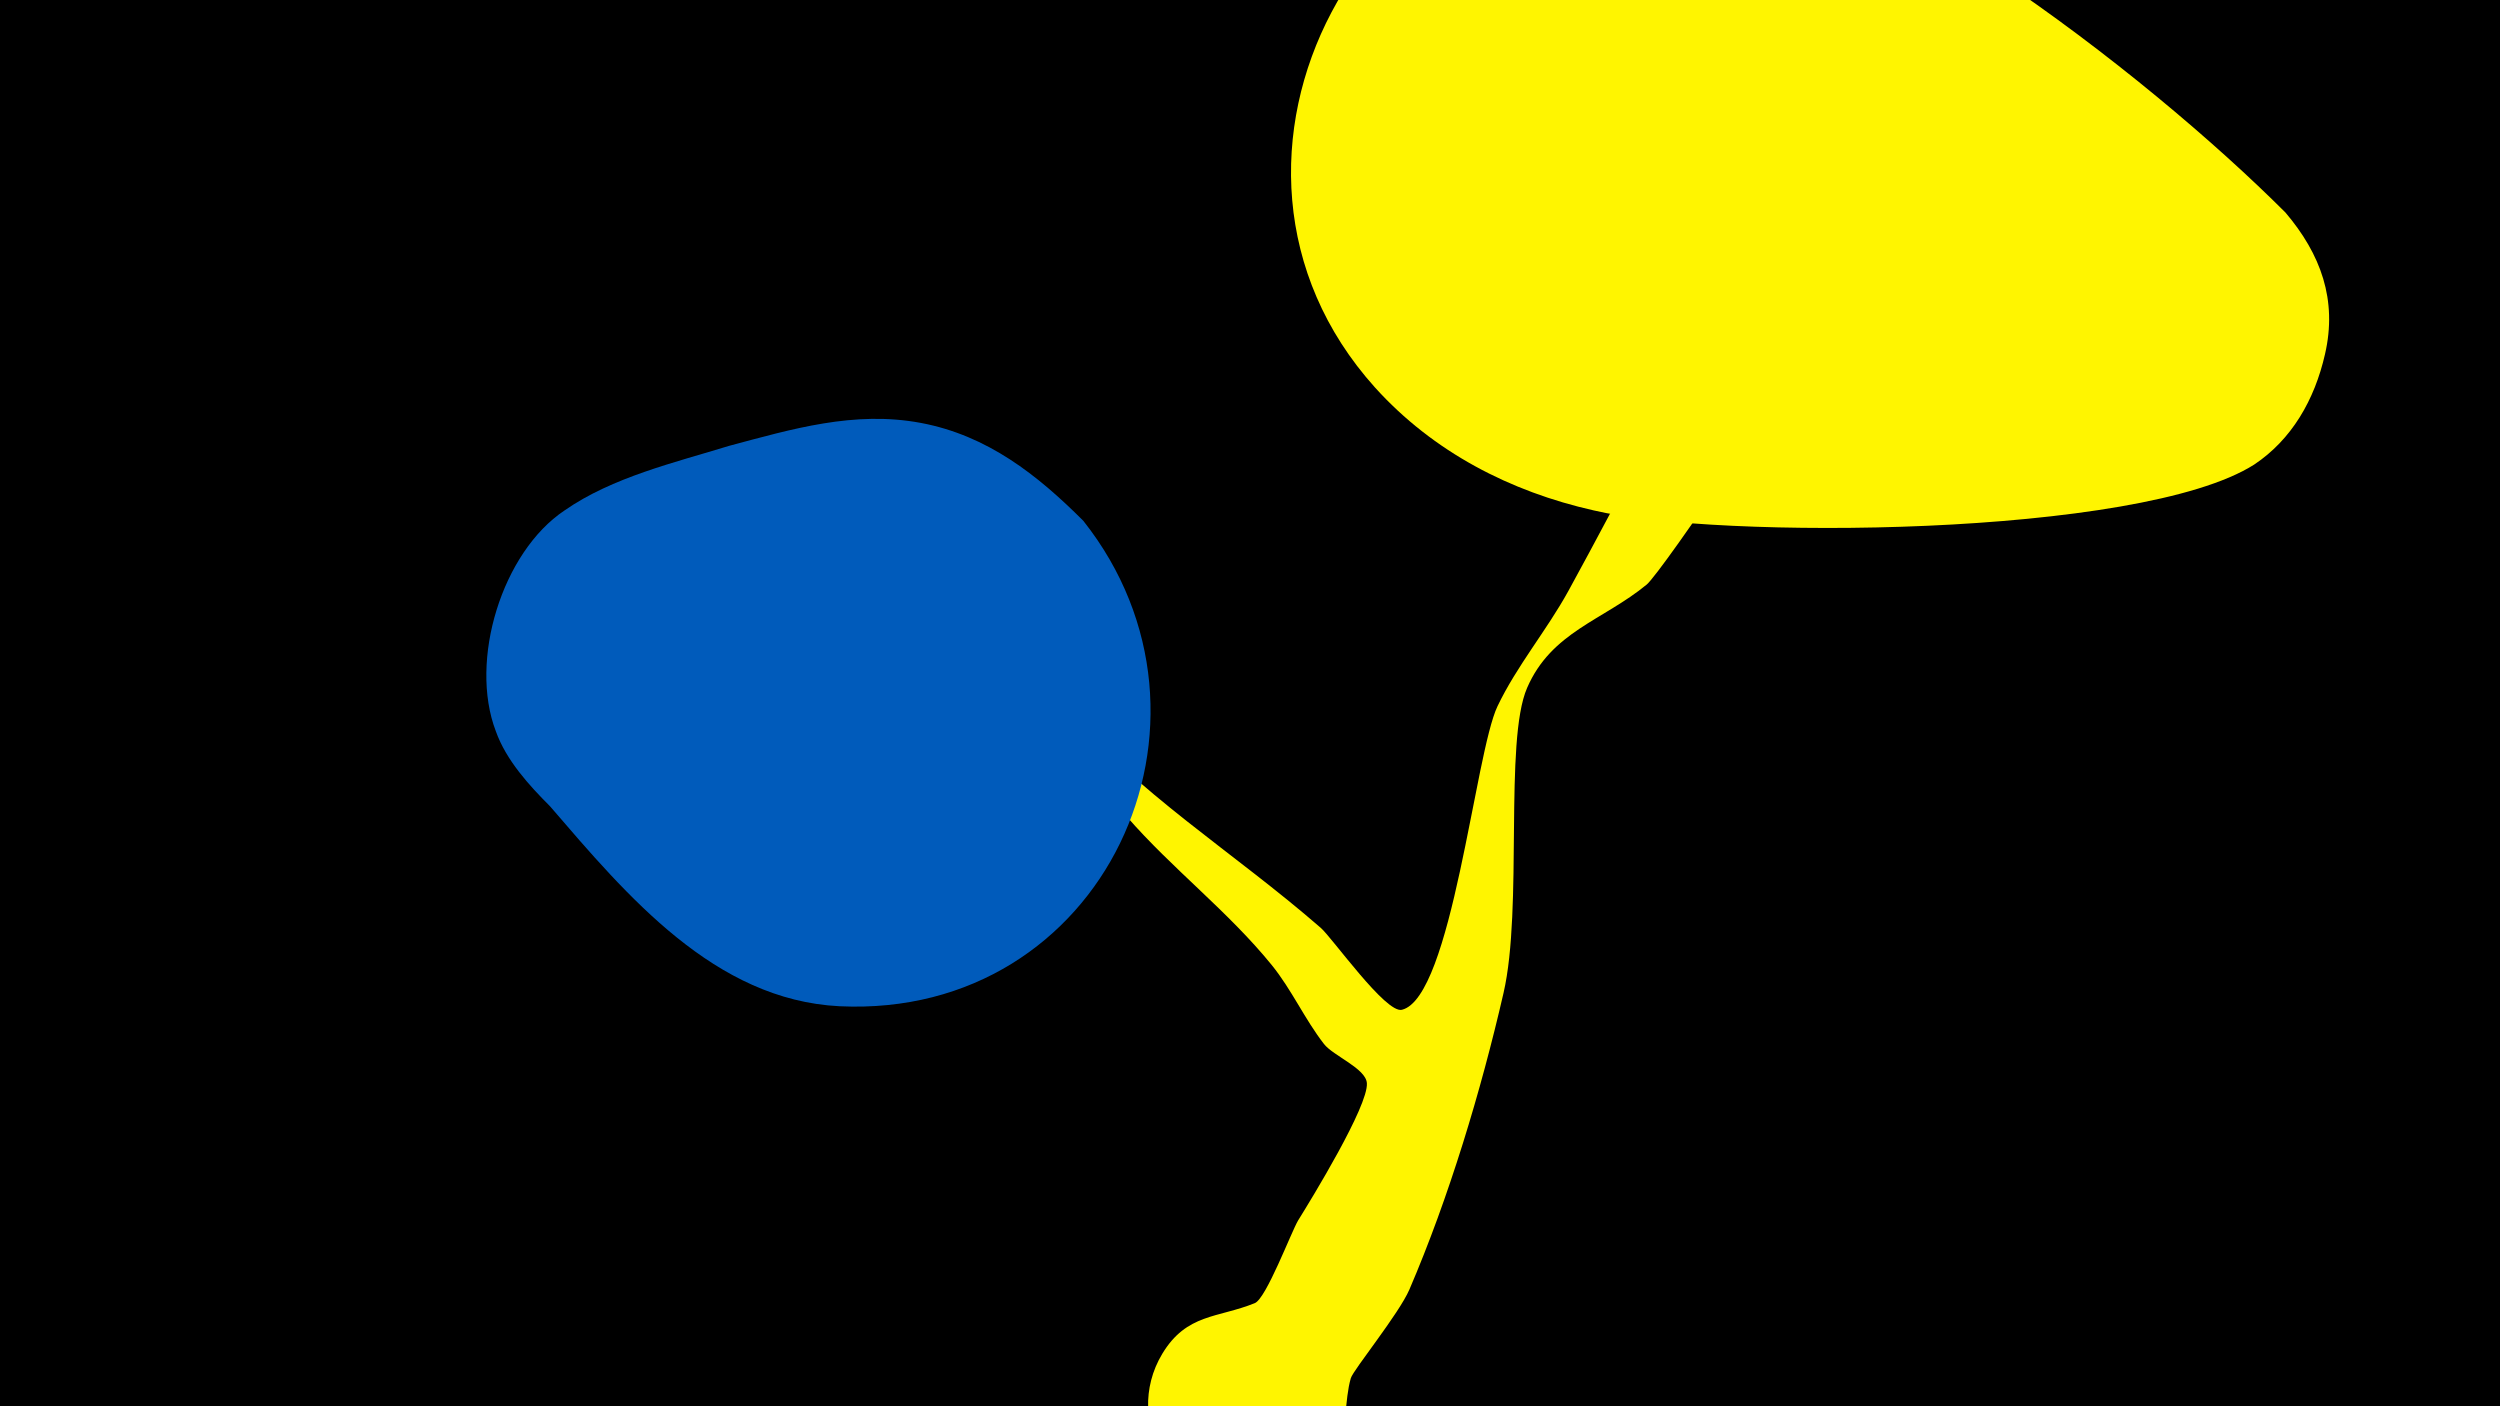 <svg width="1200" height="675" viewBox="-500 -500 1200 675" xmlns="http://www.w3.org/2000/svg"><path d="M-500-500h1200v675h-1200z" fill="#000"/><path d="M-15-185.1c1.7-11.1 17.1 14.6 24.4 23.2 36.9 43.2 82.3 70.5 124.6 107.3 5.5 4.8 31.2 41.2 38.9 39.3 24-5.8 35.1-123.2 45.9-145.7 9.2-19.3 23.6-36.4 34-55.3 27.2-49.4 48.4-94.3 82.4-140.8 11.3-15.4 37.3-5.7 35.7 13.4-1.1 12.4-73.4 118.5-80.5 124.3-20.9 17.2-45.7 22.6-57.4 49.6-11.1 25.6-1.9 105.6-11.3 146.4-10.8 47-26.2 98.2-45.2 142.4-5 11.6-26.9 38.5-28.1 42.5-6.1 20.8 4.4 60-46 62.5-38.4 1.9-64.3-41.3-44.5-74.2 11.7-19.4 26.7-17.1 44.4-24.3 5.5-2.2 17.5-34.2 20.8-39.7 6.4-10.3 33.8-55 33-65.9-0.5-7.1-16.2-13.1-20.6-18.8-9.3-12-15.4-25.9-25-37.8-21-25.9-47.9-46.3-69.7-71.4-6.6-7.6-56.4-72.6-55.8-76.9z"  fill="#fff500" /><path d="M597-398c-67-67-206-175-298-184-143-14-237 159-139 268 28 31 65 50 105 59 59 14 262 13 317-22 18-12 29-31 34-53 6-26-2-48-19-68z"  fill="#fff500" /><path d="M20-250c-22-22-46-41-78-47-32-6-62 3-92 11-26 8-56 15-79 31-30 20-46 72-33 106 5 14 16 26 26 36 37 43 79 93 139 96 127 6 193-137 117-233z"  fill="#005bbb" /></svg>